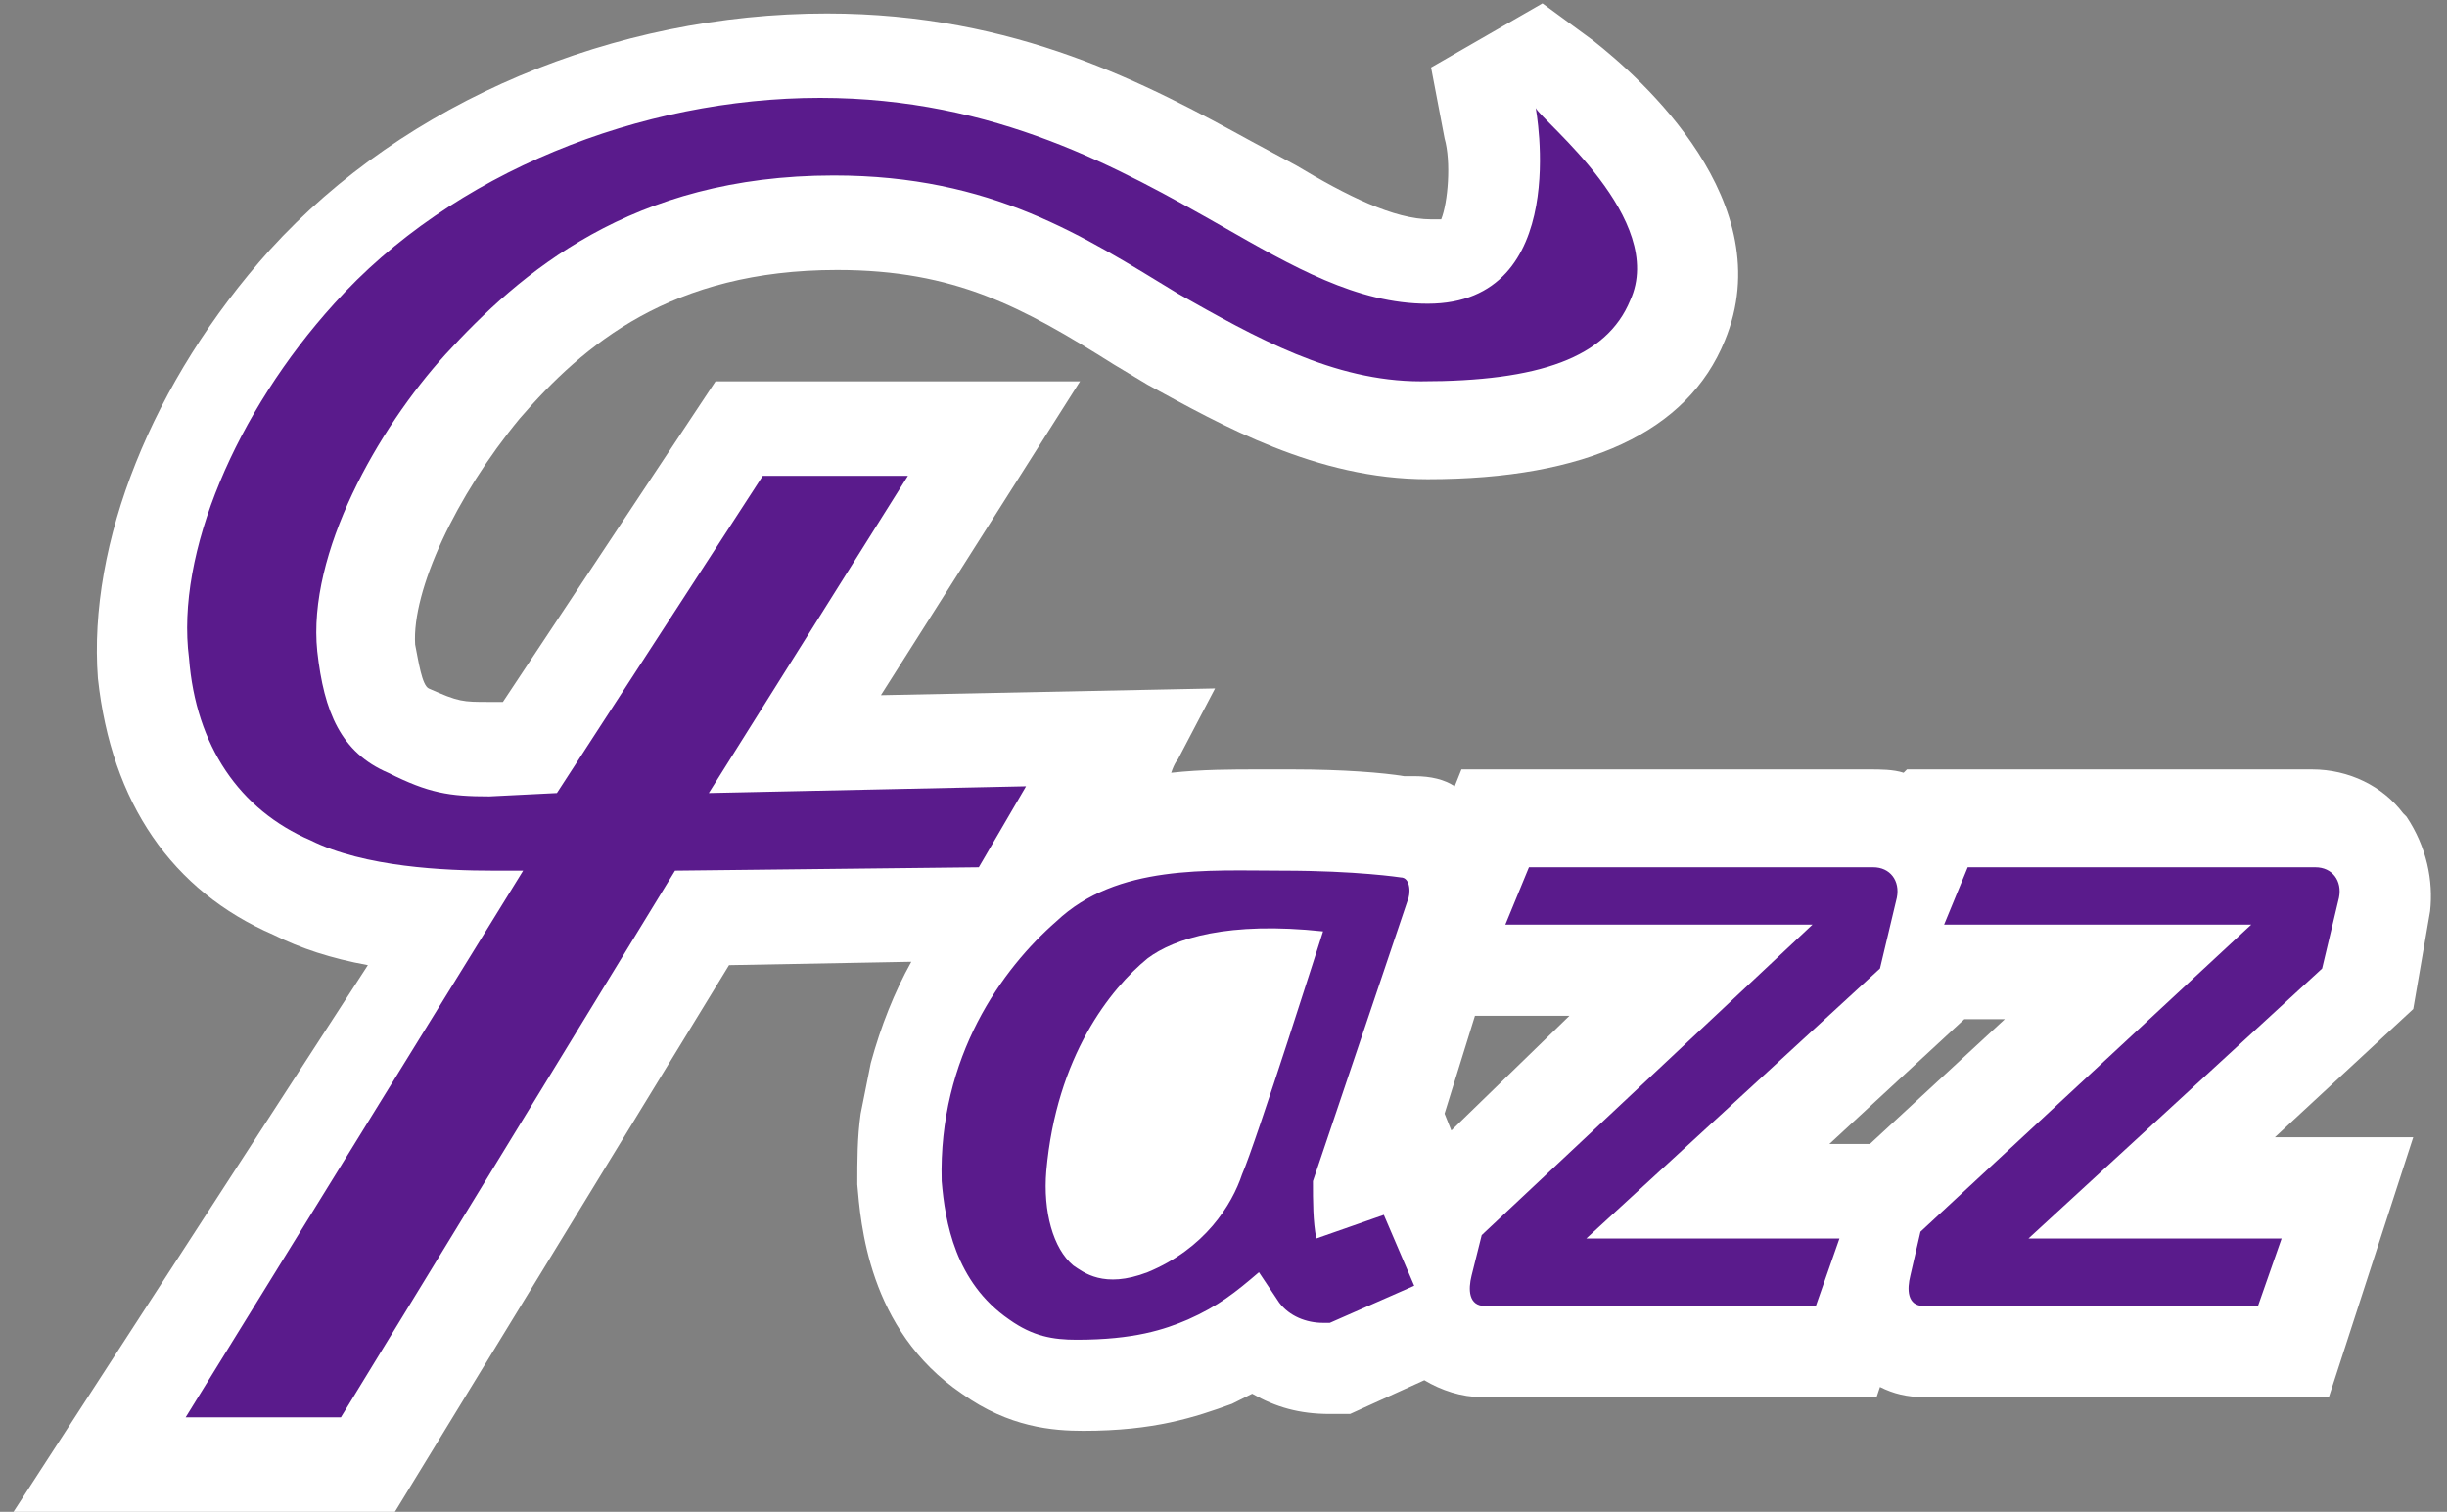 <?xml version="1.0" encoding="utf-8"?>
<!-- Generator: Adobe Illustrator 19.0.0, SVG Export Plug-In . SVG Version: 6.00 Build 0)  -->
<svg version="1.1" id="Layer_1" xmlns="http://www.w3.org/2000/svg" xmlns:xlink="http://www.w3.org/1999/xlink" x="0px" y="0px"
	 viewBox="-3 18.2 72.5 44.8" style="enable-background:new -3 18.2 72.5 44.8;" xml:space="preserve">
<rect x="-3" y="18.2" width="72.5" height="44.8" fill="#808080" stroke="none"/>
<style type="text/css">
	.st0{fill:#5A1B8C;}
	.st1{fill:#FFFFFF;}
</style>
<g>
	<g>
		<g>
			<path id="XMLID_1_" class="st0" d="M26.6,52.9L26.6,52.9c0.1-1.6,0.5-2.8,0.9-3.8C26.8,50.2,26.6,51.5,26.6,52.9z"/>
			<path class="st1" d="M28,52.9h-2.8v-0.1c0,0,0,0,0,0c0-1.7,0.4-3.2,1.1-4.4l2.5,1.3C28.3,50.7,28,51.7,28,52.9
				C28,52.9,28,52.9,28,52.9z"/>
		</g>
		<g>
			<path class="st1" d="M69,45.2c0.1-0.9-0.1-1.9-0.7-2.8l-0.1-0.1c-0.6-0.8-1.6-1.3-2.7-1.3H53.5l-0.1,0.1c-0.3-0.1-0.7-0.1-1-0.1
				H40.3l-0.2,0.5c-0.3-0.2-0.7-0.3-1.2-0.3c-0.1,0-0.2,0-0.3,0c-0.6-0.1-1.8-0.2-3.3-0.2h-1c-0.8,0-1.7,0-2.6,0.1
				c0.1-0.3,0.2-0.4,0.2-0.4l1.1-2.1l-9.9,0.2l5.9-9.3H18.2l-6.3,9.5l-0.4,0c-0.8,0-0.9,0-1.8-0.4c-0.2-0.1-0.3-0.8-0.4-1.3
				c-0.1-1.6,1.2-4.4,3.1-6.7c1.9-2.2,4.5-4.4,9.4-4.4c3.5,0,5.5,1.1,8.2,2.8l1,0.6c2.2,1.2,5,2.8,8.3,2.8c4.7,0,7.7-1.4,8.8-4.1
				c1.7-4.1-2.5-7.8-3.9-8.9l-1.5-1.1l-3.3,1.9l0.4,2.1c0.2,0.7,0.1,1.9-0.1,2.4c0,0-0.1,0-0.3,0c-1.1,0-2.5-0.7-4-1.6l-1.3-0.7
				c-3.1-1.7-7-3.8-12.6-3.8c-6.3,0-12.5,2.6-16.5,7c-3.5,3.9-5.4,8.7-5.1,12.7c0.4,3.7,2.2,6.3,5.2,7.6c0.8,0.4,1.7,0.7,2.8,0.9
				L-2.6,63H8.7l9.9-16.2l5.4-0.1c-0.5,0.9-0.9,1.9-1.2,3l-0.3,1.5c-0.1,0.7-0.1,1.4-0.1,2.1c0.1,1.1,0.3,4.3,3.1,6.2
				c1.4,1,2.7,1.1,3.6,1.1c2.1,0,3.3-0.4,4.4-0.8c0.2-0.1,0.4-0.2,0.6-0.3c0.7,0.4,1.4,0.6,2.3,0.6H37l2.2-1
				c0.5,0.3,1.1,0.5,1.7,0.5h11.7l0.1-0.3c0.4,0.2,0.8,0.3,1.3,0.3H66l2.5-7.7h-4.1l4.1-3.8L69,45.2z M40.7,48.3h2.8L40,51.7
				l-0.2-0.5L40.7,48.3z M52.4,52.1h-1.2l4-3.7l1.2,0L52.4,52.1z"/>
		</g>
	</g>
	<path id="XMLID_2_" class="st0" d="M45.3,27.1c-0.7,1.7-2.7,2.4-6.2,2.4c-2.6,0-4.9-1.3-7.2-2.6c-2.8-1.7-5.5-3.5-10.2-3.5
		c-6,0-9.3,2.9-11.5,5.3c-2,2.2-4.1,5.9-3.8,8.8c0.2,1.8,0.7,3,2.1,3.6c1.2,0.6,1.8,0.7,3,0.7l2-0.1l6.1-9.4h4.3L18,41.7l9.4-0.2
		L26,43.9L17,44L7.1,60.2H2.5l10-16.2h-0.9l0,0c-1.4,0-3.8-0.1-5.4-0.9c-2.1-0.9-3.4-2.8-3.6-5.4C2.2,34.6,4,30.4,6.9,27.2
		c3.5-3.9,9.1-6.1,14.4-6.1c5.2,0,8.9,2.1,11.9,3.8c2.1,1.2,4,2.3,6.1,2.3c4.3,0,3.2-5.8,3.2-5.8C42.7,21.8,46.4,24.7,45.3,27.1z
		 M51.5,54.9H44l8.7-8l0.5-2.1c0.1-0.5-0.2-0.9-0.7-0.9H42.3l-0.7,1.7h9.1l-9.8,9.2L40.6,56c-0.1,0.4-0.1,0.9,0.4,0.9h9.8L51.5,54.9
		z M64.6,54.9h-7.5l8.7-8l0.5-2.1c0.1-0.5-0.2-0.9-0.7-0.9H55.3l-0.7,1.7h9.1l-9.8,9.1L53.6,56c-0.1,0.4-0.1,0.9,0.4,0.9h9.9
		L64.6,54.9z M38,54.2l0.9,2.1l-2.5,1.1h-0.2c-0.5,0-1-0.2-1.3-0.6c-0.2-0.3-0.4-0.6-0.6-0.9c-0.7,0.6-1.2,1-2.1,1.4
		c-0.7,0.3-1.6,0.6-3.3,0.6c-0.7,0-1.3-0.1-2-0.6c-1.6-1.1-1.9-2.9-2-4.1c-0.1-3.7,1.8-6.3,3.4-7.7c1.8-1.7,4.5-1.5,6.7-1.5
		c2.2,0,3.5,0.2,3.5,0.2c0.3,0,0.3,0.5,0.2,0.7l-2.8,8.3c0,0.6,0,1.2,0.1,1.7L38,54.2z M36.2,45.8c-2.8-0.3-4.4,0.2-5.2,0.8
		c-1.1,0.9-2.7,2.9-3,6.3c-0.1,1.2,0.2,2.3,0.8,2.8c0.3,0.2,0.9,0.7,2.2,0.2c1.7-0.7,2.5-2,2.8-2.9C34.2,52.1,36.2,45.8,36.2,45.8z"
		/>
</g>
</svg>
